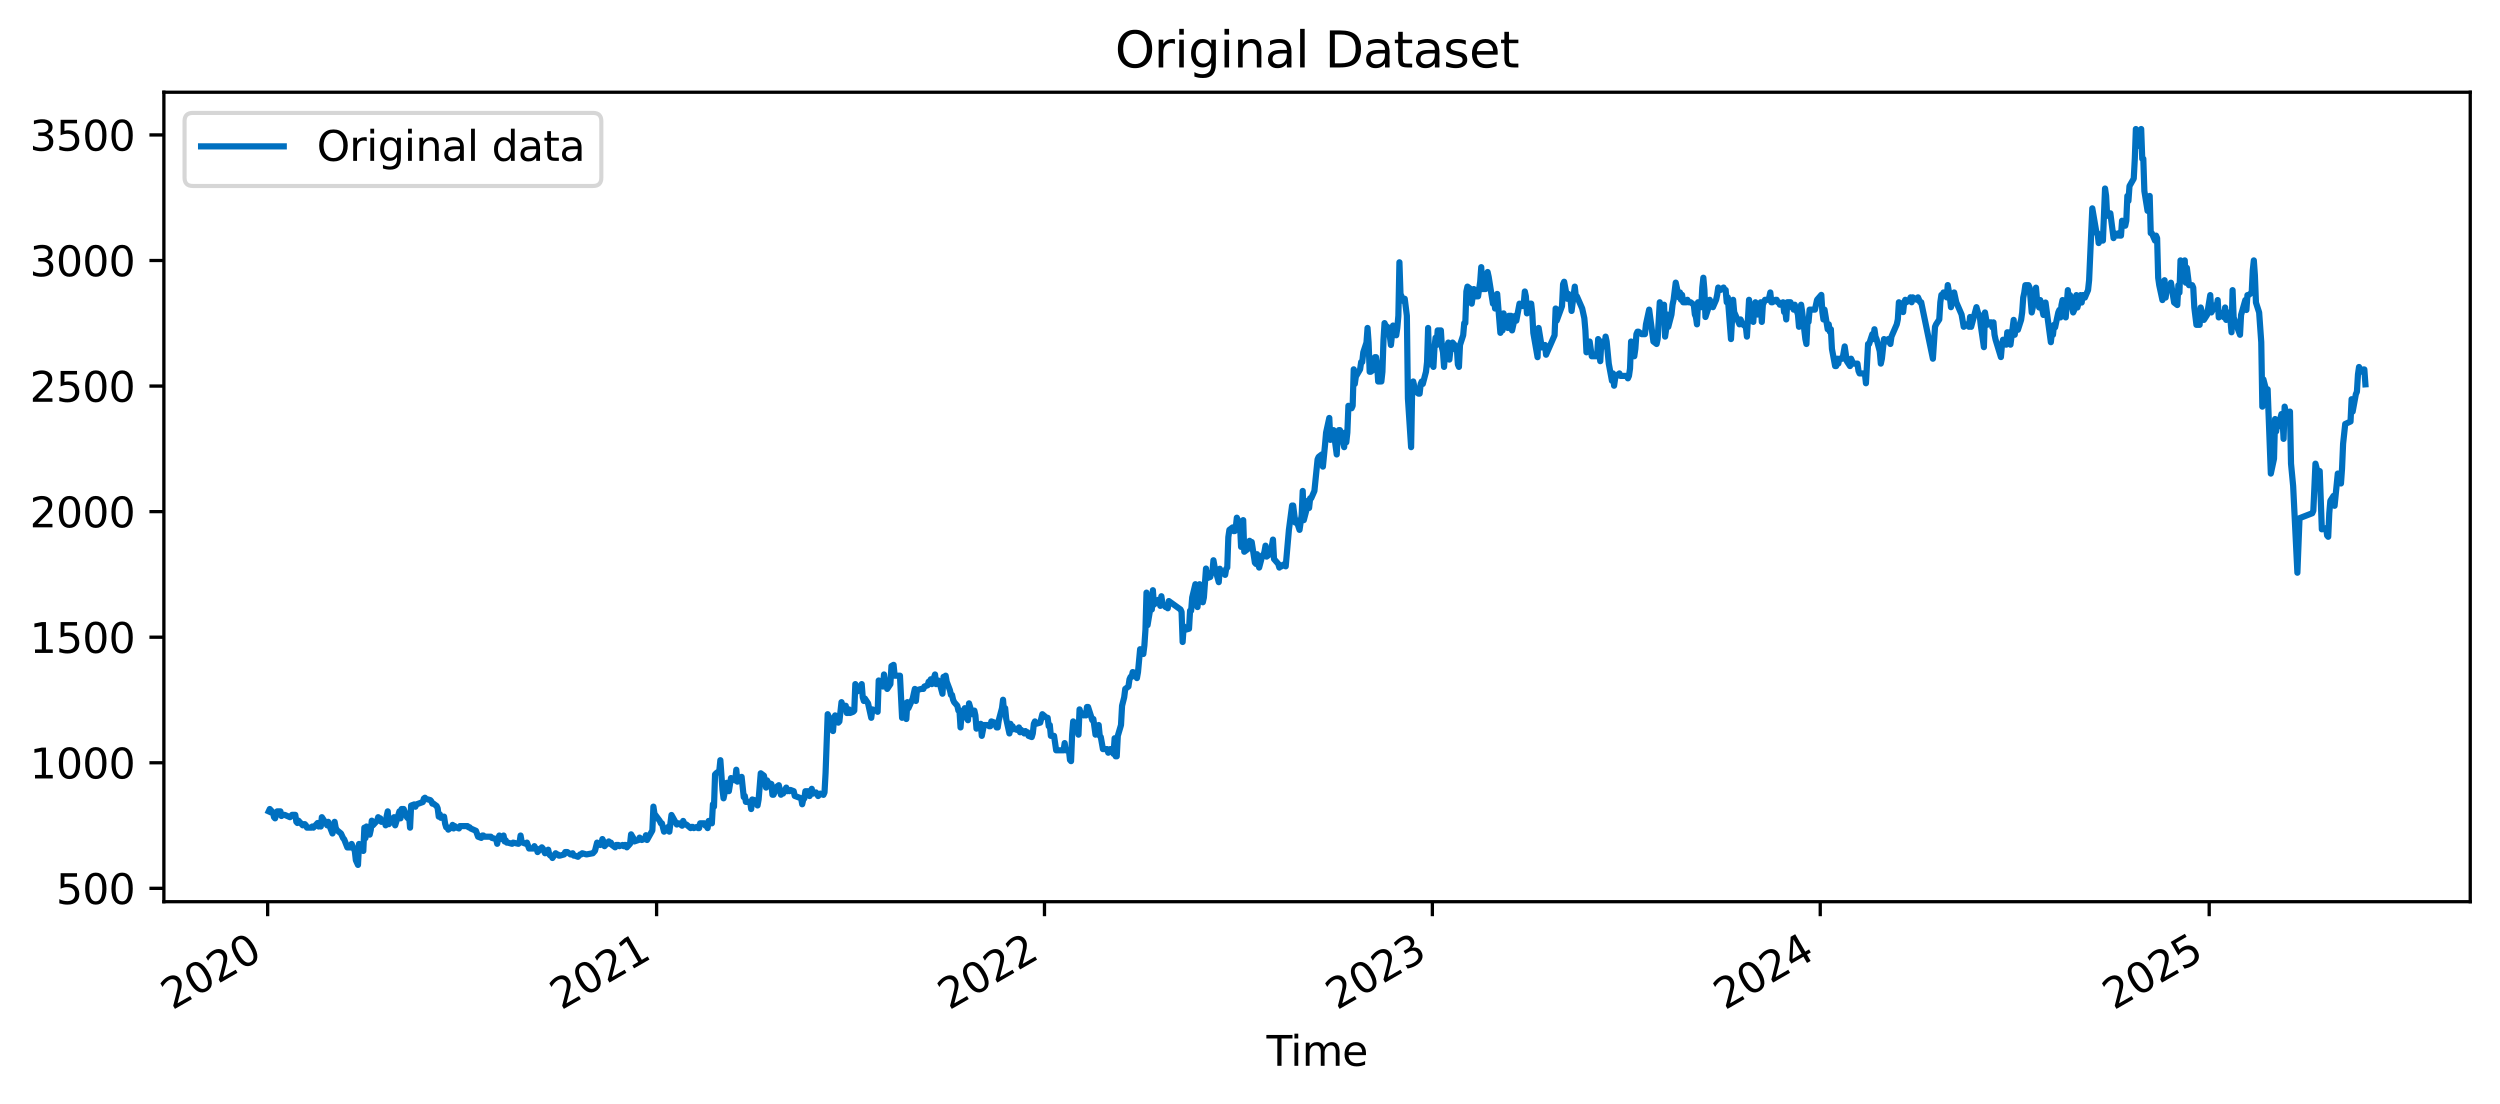 <?xml version="1.0" encoding="utf-8" standalone="no"?>
<!DOCTYPE svg PUBLIC "-//W3C//DTD SVG 1.1//EN"
  "http://www.w3.org/Graphics/SVG/1.1/DTD/svg11.dtd">
<svg xmlns:xlink="http://www.w3.org/1999/xlink" width="604.85pt" height="267.143pt" viewBox="0 0 604.85 267.143" xmlns="http://www.w3.org/2000/svg" version="1.1">
 <defs>
  <style type="text/css">*{stroke-linejoin: round; stroke-linecap: butt}</style>
 </defs>
 <g id="figure_1">
  <g id="patch_1">
   <path d="M 0 267.143 
L 604.85 267.143 
L 604.85 0 
L 0 0 
z
" style="fill: #ffffff"/>
  </g>
  <g id="axes_1">
   <g id="patch_2">
    <path d="M 39.65 218.158 
L 597.65 218.158 
L 597.65 22.318 
L 39.65 22.318 
z
" style="fill: #ffffff"/>
   </g>
   <g id="matplotlib.axis_1">
    <g id="xtick_1">
     <g id="line2d_1">
      <defs>
       <path id="med6e3a8b2b" d="M 0 0 
L 0 3.5 
" style="stroke: #000000; stroke-width: 0.8"/>
      </defs>
      <g>
       <use xlink:href="#med6e3a8b2b" x="64.757" y="218.158" style="stroke: #000000; stroke-width: 0.8"/>
      </g>
     </g>
     <g id="text_1">
      <!-- 2020 -->
      <g transform="translate(41.676 244.464) rotate(-30) scale(0.1 -0.1)">
       <defs>
        <path id="DejaVuSans-32" d="M 1228 531 
L 3431 531 
L 3431 0 
L 469 0 
L 469 531 
Q 828 903 1448 1529 
Q 2069 2156 2228 2338 
Q 2531 2678 2651 2914 
Q 2772 3150 2772 3378 
Q 2772 3750 2511 3984 
Q 2250 4219 1831 4219 
Q 1534 4219 1204 4116 
Q 875 4013 500 3803 
L 500 4441 
Q 881 4594 1212 4672 
Q 1544 4750 1819 4750 
Q 2544 4750 2975 4387 
Q 3406 4025 3406 3419 
Q 3406 3131 3298 2873 
Q 3191 2616 2906 2266 
Q 2828 2175 2409 1742 
Q 1991 1309 1228 531 
z
" transform="scale(0.016)"/>
        <path id="DejaVuSans-30" d="M 2034 4250 
Q 1547 4250 1301 3770 
Q 1056 3291 1056 2328 
Q 1056 1369 1301 889 
Q 1547 409 2034 409 
Q 2525 409 2770 889 
Q 3016 1369 3016 2328 
Q 3016 3291 2770 3770 
Q 2525 4250 2034 4250 
z
M 2034 4750 
Q 2819 4750 3233 4129 
Q 3647 3509 3647 2328 
Q 3647 1150 3233 529 
Q 2819 -91 2034 -91 
Q 1250 -91 836 529 
Q 422 1150 422 2328 
Q 422 3509 836 4129 
Q 1250 4750 2034 4750 
z
" transform="scale(0.016)"/>
       </defs>
       <use xlink:href="#DejaVuSans-32"/>
       <use xlink:href="#DejaVuSans-30" transform="translate(63.623 0)"/>
       <use xlink:href="#DejaVuSans-32" transform="translate(127.246 0)"/>
       <use xlink:href="#DejaVuSans-30" transform="translate(190.869 0)"/>
      </g>
     </g>
    </g>
    <g id="xtick_2">
     <g id="line2d_2">
      <g>
       <use xlink:href="#med6e3a8b2b" x="158.858" y="218.158" style="stroke: #000000; stroke-width: 0.8"/>
      </g>
     </g>
     <g id="text_2">
      <!-- 2021 -->
      <g transform="translate(135.778 244.464) rotate(-30) scale(0.1 -0.1)">
       <defs>
        <path id="DejaVuSans-31" d="M 794 531 
L 1825 531 
L 1825 4091 
L 703 3866 
L 703 4441 
L 1819 4666 
L 2450 4666 
L 2450 531 
L 3481 531 
L 3481 0 
L 794 0 
L 794 531 
z
" transform="scale(0.016)"/>
       </defs>
       <use xlink:href="#DejaVuSans-32"/>
       <use xlink:href="#DejaVuSans-30" transform="translate(63.623 0)"/>
       <use xlink:href="#DejaVuSans-32" transform="translate(127.246 0)"/>
       <use xlink:href="#DejaVuSans-31" transform="translate(190.869 0)"/>
      </g>
     </g>
    </g>
    <g id="xtick_3">
     <g id="line2d_3">
      <g>
       <use xlink:href="#med6e3a8b2b" x="252.702" y="218.158" style="stroke: #000000; stroke-width: 0.8"/>
      </g>
     </g>
     <g id="text_3">
      <!-- 2022 -->
      <g transform="translate(229.622 244.464) rotate(-30) scale(0.1 -0.1)">
       <use xlink:href="#DejaVuSans-32"/>
       <use xlink:href="#DejaVuSans-30" transform="translate(63.623 0)"/>
       <use xlink:href="#DejaVuSans-32" transform="translate(127.246 0)"/>
       <use xlink:href="#DejaVuSans-32" transform="translate(190.869 0)"/>
      </g>
     </g>
    </g>
    <g id="xtick_4">
     <g id="line2d_4">
      <g>
       <use xlink:href="#med6e3a8b2b" x="346.546" y="218.158" style="stroke: #000000; stroke-width: 0.8"/>
      </g>
     </g>
     <g id="text_4">
      <!-- 2023 -->
      <g transform="translate(323.466 244.464) rotate(-30) scale(0.1 -0.1)">
       <defs>
        <path id="DejaVuSans-33" d="M 2597 2516 
Q 3050 2419 3304 2112 
Q 3559 1806 3559 1356 
Q 3559 666 3084 287 
Q 2609 -91 1734 -91 
Q 1441 -91 1130 -33 
Q 819 25 488 141 
L 488 750 
Q 750 597 1062 519 
Q 1375 441 1716 441 
Q 2309 441 2620 675 
Q 2931 909 2931 1356 
Q 2931 1769 2642 2001 
Q 2353 2234 1838 2234 
L 1294 2234 
L 1294 2753 
L 1863 2753 
Q 2328 2753 2575 2939 
Q 2822 3125 2822 3475 
Q 2822 3834 2567 4026 
Q 2313 4219 1838 4219 
Q 1578 4219 1281 4162 
Q 984 4106 628 3988 
L 628 4550 
Q 988 4650 1302 4700 
Q 1616 4750 1894 4750 
Q 2613 4750 3031 4423 
Q 3450 4097 3450 3541 
Q 3450 3153 3228 2886 
Q 3006 2619 2597 2516 
z
" transform="scale(0.016)"/>
       </defs>
       <use xlink:href="#DejaVuSans-32"/>
       <use xlink:href="#DejaVuSans-30" transform="translate(63.623 0)"/>
       <use xlink:href="#DejaVuSans-32" transform="translate(127.246 0)"/>
       <use xlink:href="#DejaVuSans-33" transform="translate(190.869 0)"/>
      </g>
     </g>
    </g>
    <g id="xtick_5">
     <g id="line2d_5">
      <g>
       <use xlink:href="#med6e3a8b2b" x="440.39" y="218.158" style="stroke: #000000; stroke-width: 0.8"/>
      </g>
     </g>
     <g id="text_5">
      <!-- 2024 -->
      <g transform="translate(417.31 244.464) rotate(-30) scale(0.1 -0.1)">
       <defs>
        <path id="DejaVuSans-34" d="M 2419 4116 
L 825 1625 
L 2419 1625 
L 2419 4116 
z
M 2253 4666 
L 3047 4666 
L 3047 1625 
L 3713 1625 
L 3713 1100 
L 3047 1100 
L 3047 0 
L 2419 0 
L 2419 1100 
L 313 1100 
L 313 1709 
L 2253 4666 
z
" transform="scale(0.016)"/>
       </defs>
       <use xlink:href="#DejaVuSans-32"/>
       <use xlink:href="#DejaVuSans-30" transform="translate(63.623 0)"/>
       <use xlink:href="#DejaVuSans-32" transform="translate(127.246 0)"/>
       <use xlink:href="#DejaVuSans-34" transform="translate(190.869 0)"/>
      </g>
     </g>
    </g>
    <g id="xtick_6">
     <g id="line2d_6">
      <g>
       <use xlink:href="#med6e3a8b2b" x="534.492" y="218.158" style="stroke: #000000; stroke-width: 0.8"/>
      </g>
     </g>
     <g id="text_6">
      <!-- 2025 -->
      <g transform="translate(511.411 244.464) rotate(-30) scale(0.1 -0.1)">
       <defs>
        <path id="DejaVuSans-35" d="M 691 4666 
L 3169 4666 
L 3169 4134 
L 1269 4134 
L 1269 2991 
Q 1406 3038 1543 3061 
Q 1681 3084 1819 3084 
Q 2600 3084 3056 2656 
Q 3513 2228 3513 1497 
Q 3513 744 3044 326 
Q 2575 -91 1722 -91 
Q 1428 -91 1123 -41 
Q 819 9 494 109 
L 494 744 
Q 775 591 1075 516 
Q 1375 441 1709 441 
Q 2250 441 2565 725 
Q 2881 1009 2881 1497 
Q 2881 1984 2565 2268 
Q 2250 2553 1709 2553 
Q 1456 2553 1204 2497 
Q 953 2441 691 2322 
L 691 4666 
z
" transform="scale(0.016)"/>
       </defs>
       <use xlink:href="#DejaVuSans-32"/>
       <use xlink:href="#DejaVuSans-30" transform="translate(63.623 0)"/>
       <use xlink:href="#DejaVuSans-32" transform="translate(127.246 0)"/>
       <use xlink:href="#DejaVuSans-35" transform="translate(190.869 0)"/>
      </g>
     </g>
    </g>
    <g id="text_7">
     <!-- Time -->
     <g transform="translate(306.416 257.863) scale(0.1 -0.1)">
      <defs>
       <path id="DejaVuSans-54" d="M -19 4666 
L 3928 4666 
L 3928 4134 
L 2272 4134 
L 2272 0 
L 1638 0 
L 1638 4134 
L -19 4134 
L -19 4666 
z
" transform="scale(0.016)"/>
       <path id="DejaVuSans-69" d="M 603 3500 
L 1178 3500 
L 1178 0 
L 603 0 
L 603 3500 
z
M 603 4863 
L 1178 4863 
L 1178 4134 
L 603 4134 
L 603 4863 
z
" transform="scale(0.016)"/>
       <path id="DejaVuSans-6d" d="M 3328 2828 
Q 3544 3216 3844 3400 
Q 4144 3584 4550 3584 
Q 5097 3584 5394 3201 
Q 5691 2819 5691 2113 
L 5691 0 
L 5113 0 
L 5113 2094 
Q 5113 2597 4934 2840 
Q 4756 3084 4391 3084 
Q 3944 3084 3684 2787 
Q 3425 2491 3425 1978 
L 3425 0 
L 2847 0 
L 2847 2094 
Q 2847 2600 2669 2842 
Q 2491 3084 2119 3084 
Q 1678 3084 1418 2786 
Q 1159 2488 1159 1978 
L 1159 0 
L 581 0 
L 581 3500 
L 1159 3500 
L 1159 2956 
Q 1356 3278 1631 3431 
Q 1906 3584 2284 3584 
Q 2666 3584 2933 3390 
Q 3200 3197 3328 2828 
z
" transform="scale(0.016)"/>
       <path id="DejaVuSans-65" d="M 3597 1894 
L 3597 1613 
L 953 1613 
Q 991 1019 1311 708 
Q 1631 397 2203 397 
Q 2534 397 2845 478 
Q 3156 559 3463 722 
L 3463 178 
Q 3153 47 2828 -22 
Q 2503 -91 2169 -91 
Q 1331 -91 842 396 
Q 353 884 353 1716 
Q 353 2575 817 3079 
Q 1281 3584 2069 3584 
Q 2775 3584 3186 3129 
Q 3597 2675 3597 1894 
z
M 3022 2063 
Q 3016 2534 2758 2815 
Q 2500 3097 2075 3097 
Q 1594 3097 1305 2825 
Q 1016 2553 972 2059 
L 3022 2063 
z
" transform="scale(0.016)"/>
      </defs>
      <use xlink:href="#DejaVuSans-54"/>
      <use xlink:href="#DejaVuSans-69" transform="translate(57.959 0)"/>
      <use xlink:href="#DejaVuSans-6d" transform="translate(85.742 0)"/>
      <use xlink:href="#DejaVuSans-65" transform="translate(183.154 0)"/>
     </g>
    </g>
   </g>
   <g id="matplotlib.axis_2">
    <g id="ytick_1">
     <g id="line2d_7">
      <defs>
       <path id="me361380208" d="M 0 0 
L -3.5 0 
" style="stroke: #000000; stroke-width: 0.8"/>
      </defs>
      <g>
       <use xlink:href="#me361380208" x="39.65" y="214.925" style="stroke: #000000; stroke-width: 0.8"/>
      </g>
     </g>
     <g id="text_8">
      <!-- 500 -->
      <g transform="translate(13.562 218.724) scale(0.1 -0.1)">
       <use xlink:href="#DejaVuSans-35"/>
       <use xlink:href="#DejaVuSans-30" transform="translate(63.623 0)"/>
       <use xlink:href="#DejaVuSans-30" transform="translate(127.246 0)"/>
      </g>
     </g>
    </g>
    <g id="ytick_2">
     <g id="line2d_8">
      <g>
       <use xlink:href="#me361380208" x="39.65" y="184.546" style="stroke: #000000; stroke-width: 0.8"/>
      </g>
     </g>
     <g id="text_9">
      <!-- 1000 -->
      <g transform="translate(7.2 188.345) scale(0.1 -0.1)">
       <use xlink:href="#DejaVuSans-31"/>
       <use xlink:href="#DejaVuSans-30" transform="translate(63.623 0)"/>
       <use xlink:href="#DejaVuSans-30" transform="translate(127.246 0)"/>
       <use xlink:href="#DejaVuSans-30" transform="translate(190.869 0)"/>
      </g>
     </g>
    </g>
    <g id="ytick_3">
     <g id="line2d_9">
      <g>
       <use xlink:href="#me361380208" x="39.65" y="154.166" style="stroke: #000000; stroke-width: 0.8"/>
      </g>
     </g>
     <g id="text_10">
      <!-- 1500 -->
      <g transform="translate(7.2 157.965) scale(0.1 -0.1)">
       <use xlink:href="#DejaVuSans-31"/>
       <use xlink:href="#DejaVuSans-35" transform="translate(63.623 0)"/>
       <use xlink:href="#DejaVuSans-30" transform="translate(127.246 0)"/>
       <use xlink:href="#DejaVuSans-30" transform="translate(190.869 0)"/>
      </g>
     </g>
    </g>
    <g id="ytick_4">
     <g id="line2d_10">
      <g>
       <use xlink:href="#me361380208" x="39.65" y="123.787" style="stroke: #000000; stroke-width: 0.8"/>
      </g>
     </g>
     <g id="text_11">
      <!-- 2000 -->
      <g transform="translate(7.2 127.586) scale(0.1 -0.1)">
       <use xlink:href="#DejaVuSans-32"/>
       <use xlink:href="#DejaVuSans-30" transform="translate(63.623 0)"/>
       <use xlink:href="#DejaVuSans-30" transform="translate(127.246 0)"/>
       <use xlink:href="#DejaVuSans-30" transform="translate(190.869 0)"/>
      </g>
     </g>
    </g>
    <g id="ytick_5">
     <g id="line2d_11">
      <g>
       <use xlink:href="#me361380208" x="39.65" y="93.408" style="stroke: #000000; stroke-width: 0.8"/>
      </g>
     </g>
     <g id="text_12">
      <!-- 2500 -->
      <g transform="translate(7.2 97.207) scale(0.1 -0.1)">
       <use xlink:href="#DejaVuSans-32"/>
       <use xlink:href="#DejaVuSans-35" transform="translate(63.623 0)"/>
       <use xlink:href="#DejaVuSans-30" transform="translate(127.246 0)"/>
       <use xlink:href="#DejaVuSans-30" transform="translate(190.869 0)"/>
      </g>
     </g>
    </g>
    <g id="ytick_6">
     <g id="line2d_12">
      <g>
       <use xlink:href="#me361380208" x="39.65" y="63.028" style="stroke: #000000; stroke-width: 0.8"/>
      </g>
     </g>
     <g id="text_13">
      <!-- 3000 -->
      <g transform="translate(7.2 66.828) scale(0.1 -0.1)">
       <use xlink:href="#DejaVuSans-33"/>
       <use xlink:href="#DejaVuSans-30" transform="translate(63.623 0)"/>
       <use xlink:href="#DejaVuSans-30" transform="translate(127.246 0)"/>
       <use xlink:href="#DejaVuSans-30" transform="translate(190.869 0)"/>
      </g>
     </g>
    </g>
    <g id="ytick_7">
     <g id="line2d_13">
      <g>
       <use xlink:href="#me361380208" x="39.65" y="32.649" style="stroke: #000000; stroke-width: 0.8"/>
      </g>
     </g>
     <g id="text_14">
      <!-- 3500 -->
      <g transform="translate(7.2 36.448) scale(0.1 -0.1)">
       <use xlink:href="#DejaVuSans-33"/>
       <use xlink:href="#DejaVuSans-35" transform="translate(63.623 0)"/>
       <use xlink:href="#DejaVuSans-30" transform="translate(127.246 0)"/>
       <use xlink:href="#DejaVuSans-30" transform="translate(190.869 0)"/>
      </g>
     </g>
    </g>
   </g>
   <g id="line2d_14">
    <path d="M 65.014 196.302 
L 65.271 195.738 
L 66.042 196.583 
L 66.299 197.71 
L 66.556 197.991 
L 67.07 196.302 
L 67.842 196.302 
L 68.099 197.428 
L 68.356 197.147 
L 68.87 197.147 
L 70.156 197.71 
L 70.67 197.147 
L 71.441 197.147 
L 71.698 198.836 
L 71.956 199.118 
L 72.213 198.555 
L 73.241 199.681 
L 73.498 199.399 
L 73.755 199.399 
L 74.012 199.681 
L 74.269 200.244 
L 75.298 200.244 
L 75.555 199.963 
L 75.812 200.244 
L 76.841 199.118 
L 77.098 199.963 
L 77.355 199.681 
L 77.612 199.963 
L 77.869 197.71 
L 79.155 199.681 
L 79.412 198.836 
L 79.669 199.681 
L 80.44 201.652 
L 80.697 200.526 
L 80.954 198.836 
L 81.211 200.244 
L 81.469 200.808 
L 82.497 201.652 
L 83.011 202.779 
L 83.268 203.061 
L 84.04 205.032 
L 84.811 205.032 
L 85.068 204.187 
L 85.839 205.877 
L 86.096 208.13 
L 86.611 209.256 
L 86.868 204.187 
L 87.639 205.032 
L 87.896 205.877 
L 88.153 200.244 
L 88.41 202.779 
L 88.668 199.963 
L 89.439 201.934 
L 89.696 200.808 
L 89.953 198.555 
L 90.21 199.681 
L 91.239 198.555 
L 91.496 197.71 
L 91.753 198.555 
L 92.01 197.991 
L 92.267 198.836 
L 93.038 198.555 
L 93.295 199.681 
L 93.553 197.428 
L 93.81 196.302 
L 94.067 199.399 
L 94.838 198.555 
L 95.095 197.991 
L 95.352 197.71 
L 95.609 199.681 
L 96.638 196.302 
L 96.895 197.991 
L 97.152 195.738 
L 97.666 195.738 
L 98.438 197.71 
L 98.695 197.991 
L 98.952 197.147 
L 99.209 200.244 
L 99.466 194.894 
L 100.237 194.612 
L 100.494 195.175 
L 100.752 194.612 
L 102.294 194.049 
L 102.551 193.204 
L 102.808 193.002 
L 103.066 193.288 
L 104.094 193.574 
L 104.351 193.86 
L 104.608 194.431 
L 104.865 194.431 
L 105.637 195.003 
L 105.894 195.574 
L 106.151 197.575 
L 106.408 197.003 
L 106.665 197.861 
L 107.436 197.575 
L 107.693 199.29 
L 107.951 200.147 
L 108.208 200.147 
L 108.465 200.719 
L 109.236 200.147 
L 109.493 199.576 
L 109.75 200.433 
L 110.007 199.861 
L 110.265 200.147 
L 111.036 200.433 
L 111.293 199.861 
L 113.093 199.861 
L 113.35 200.147 
L 113.607 200.147 
L 113.864 200.433 
L 115.15 201.005 
L 115.664 202.434 
L 116.435 202.72 
L 116.692 202.148 
L 116.949 202.148 
L 117.206 202.434 
L 118.749 202.434 
L 119.006 202.72 
L 120.035 203.005 
L 120.292 204.149 
L 120.549 202.72 
L 120.806 202.148 
L 121.063 203.005 
L 121.834 202.148 
L 122.091 203.577 
L 122.349 203.291 
L 122.606 203.863 
L 122.863 203.863 
L 123.891 204.149 
L 124.148 203.863 
L 125.434 204.149 
L 125.691 203.863 
L 125.948 202.148 
L 126.205 203.577 
L 126.462 203.863 
L 127.234 204.149 
L 127.491 203.863 
L 128.005 205.292 
L 129.033 205.292 
L 129.29 204.72 
L 129.548 205.292 
L 129.805 205.292 
L 130.062 206.149 
L 131.09 205.006 
L 131.347 205.292 
L 131.862 206.435 
L 132.633 205.578 
L 132.89 206.721 
L 133.147 207.007 
L 133.404 207.007 
L 133.661 207.578 
L 134.433 206.435 
L 134.69 206.721 
L 134.947 206.721 
L 135.204 207.007 
L 135.461 207.007 
L 136.489 206.721 
L 136.747 206.149 
L 137.261 206.149 
L 138.032 206.721 
L 138.289 206.721 
L 138.546 206.435 
L 138.803 207.007 
L 139.061 207.007 
L 139.832 207.292 
L 140.346 206.721 
L 140.603 206.721 
L 140.86 206.435 
L 141.889 206.721 
L 143.431 206.435 
L 143.946 205.863 
L 144.46 203.863 
L 145.231 204.434 
L 145.488 204.149 
L 145.745 203.005 
L 146.002 203.577 
L 146.26 204.72 
L 147.288 203.577 
L 147.545 204.149 
L 147.802 203.863 
L 148.059 204.434 
L 148.831 205.006 
L 149.088 204.434 
L 149.602 204.434 
L 149.859 204.72 
L 150.63 204.434 
L 150.887 204.72 
L 151.145 204.434 
L 151.402 204.434 
L 151.659 205.006 
L 152.43 204.149 
L 152.687 201.862 
L 153.201 202.72 
L 153.459 203.577 
L 154.487 203.229 
L 154.744 202.653 
L 155.258 203.229 
L 156.03 202.941 
L 156.287 202.077 
L 156.544 203.229 
L 157.829 200.924 
L 158.086 195.16 
L 158.344 196.889 
L 159.629 198.618 
L 159.886 199.195 
L 160.143 199.195 
L 160.658 201.212 
L 161.429 200.636 
L 161.686 200.059 
L 161.943 201.212 
L 162.457 197.178 
L 163.743 199.483 
L 164 199.195 
L 164.257 199.195 
L 165.028 199.771 
L 165.285 198.618 
L 165.543 199.195 
L 165.8 199.483 
L 166.057 199.483 
L 167.085 200.348 
L 167.342 200.059 
L 167.599 200.059 
L 167.857 200.348 
L 168.628 200.059 
L 168.885 200.348 
L 169.142 200.348 
L 169.399 199.195 
L 170.428 199.195 
L 170.685 199.771 
L 170.942 199.483 
L 171.199 200.348 
L 171.456 198.618 
L 172.227 199.195 
L 172.484 194.584 
L 172.742 195.16 
L 172.999 187.379 
L 173.256 187.091 
L 174.027 186.515 
L 174.284 183.921 
L 174.798 191.126 
L 175.056 193.143 
L 175.827 189.397 
L 176.084 190.837 
L 176.341 191.414 
L 176.855 188.244 
L 177.627 188.532 
L 177.884 188.82 
L 178.141 186.227 
L 178.398 189.108 
L 179.426 187.956 
L 179.941 192.855 
L 180.198 192.567 
L 180.455 194.008 
L 181.483 194.008 
L 181.74 195.737 
L 181.997 193.431 
L 183.026 193.719 
L 183.283 194.872 
L 183.54 193.431 
L 184.054 187.091 
L 184.826 187.667 
L 185.34 190.549 
L 185.597 188.82 
L 185.854 189.397 
L 186.625 189.685 
L 186.883 192.278 
L 187.14 192.278 
L 187.397 191.702 
L 187.654 190.549 
L 188.425 189.973 
L 188.939 192.278 
L 189.196 191.414 
L 189.454 191.99 
L 190.225 190.549 
L 190.482 191.414 
L 190.739 191.126 
L 190.996 191.414 
L 191.253 191.126 
L 192.025 191.414 
L 192.282 192.567 
L 193.824 193.143 
L 194.082 194.584 
L 194.339 193.431 
L 194.596 193.178 
L 194.853 191.43 
L 195.624 191.43 
L 195.881 192.595 
L 196.395 190.848 
L 196.653 192.013 
L 197.424 191.722 
L 197.938 192.595 
L 198.452 192.013 
L 199.224 192.304 
L 199.481 191.722 
L 199.738 187.062 
L 200.252 172.793 
L 201.023 174.54 
L 201.281 176.579 
L 201.538 176.87 
L 201.795 173.667 
L 202.052 173.084 
L 202.823 174.832 
L 203.08 174.54 
L 203.594 169.881 
L 203.852 170.755 
L 204.623 170.755 
L 204.88 172.502 
L 205.137 172.502 
L 205.394 171.628 
L 205.651 172.502 
L 206.423 172.211 
L 206.68 171.919 
L 206.937 165.513 
L 207.194 166.678 
L 207.451 167.26 
L 208.48 165.513 
L 208.737 168.716 
L 208.994 169.59 
L 209.251 169.007 
L 210.022 170.172 
L 210.793 173.667 
L 211.051 171.628 
L 211.822 171.919 
L 212.079 171.628 
L 212.336 172.211 
L 212.593 164.639 
L 212.85 164.93 
L 213.622 166.095 
L 213.879 163.183 
L 214.136 164.93 
L 214.393 165.222 
L 214.65 166.678 
L 215.421 165.513 
L 215.679 161.145 
L 216.193 160.853 
L 216.45 163.474 
L 217.735 163.474 
L 218.25 173.667 
L 219.021 170.172 
L 219.278 173.958 
L 219.535 169.881 
L 219.792 171.337 
L 220.821 169.007 
L 221.335 166.678 
L 221.592 169.59 
L 221.849 166.969 
L 222.878 166.678 
L 223.392 166.678 
L 223.649 166.095 
L 224.42 165.804 
L 224.677 164.93 
L 224.934 164.93 
L 225.191 164.348 
L 225.449 165.513 
L 226.22 163.183 
L 226.477 165.513 
L 226.734 164.639 
L 226.991 164.639 
L 227.248 164.93 
L 228.02 167.842 
L 228.277 163.766 
L 228.534 164.057 
L 228.791 163.474 
L 229.048 164.93 
L 229.819 166.969 
L 230.077 168.134 
L 230.334 168.134 
L 230.591 169.299 
L 230.848 169.881 
L 231.619 170.755 
L 231.876 171.919 
L 232.133 171.919 
L 232.39 175.996 
L 232.648 172.793 
L 233.419 171.337 
L 233.676 173.375 
L 234.19 174.249 
L 234.447 170.172 
L 235.219 172.793 
L 235.476 172.793 
L 235.733 171.919 
L 235.99 173.084 
L 236.247 176.288 
L 237.276 175.123 
L 237.533 178.035 
L 238.047 175.414 
L 239.075 175.414 
L 239.332 175.705 
L 239.59 175.705 
L 239.847 174.54 
L 240.618 174.832 
L 241.132 175.996 
L 241.389 175.996 
L 241.646 174.249 
L 242.418 171.337 
L 242.675 169.299 
L 242.932 172.502 
L 243.189 171.337 
L 243.446 173.958 
L 244.217 177.452 
L 244.475 175.123 
L 244.732 176.579 
L 244.989 175.705 
L 245.246 176.288 
L 246.017 176.579 
L 246.531 175.996 
L 246.789 177.161 
L 247.046 176.579 
L 247.817 177.452 
L 248.074 176.87 
L 248.331 177.452 
L 248.588 177.161 
L 248.845 178.035 
L 249.617 178.326 
L 249.874 177.452 
L 250.131 175.123 
L 250.388 174.54 
L 250.645 175.123 
L 251.674 174.832 
L 252.188 172.793 
L 253.216 173.667 
L 253.473 173.667 
L 253.73 175.705 
L 253.988 175.414 
L 254.245 178.035 
L 255.016 178.035 
L 255.53 181.529 
L 257.33 181.529 
L 257.587 179.782 
L 257.844 181.529 
L 258.615 181.529 
L 258.873 183.859 
L 259.13 184.15 
L 259.387 177.744 
L 259.644 174.54 
L 260.415 175.414 
L 260.929 177.744 
L 261.187 171.628 
L 261.444 172.502 
L 262.215 173.084 
L 262.472 172.502 
L 262.729 173.084 
L 262.986 171.046 
L 263.243 171.046 
L 264.272 174.249 
L 264.529 173.958 
L 265.043 177.744 
L 265.814 175.414 
L 266.072 178.035 
L 266.329 178.326 
L 266.843 181.238 
L 267.871 181.238 
L 268.128 182.112 
L 268.643 181.238 
L 269.414 182.403 
L 269.671 178.617 
L 269.928 182.985 
L 270.185 182.985 
L 270.442 178.035 
L 271.214 175.414 
L 271.471 170.755 
L 271.985 168.716 
L 272.242 166.678 
L 273.013 166.095 
L 273.271 164.348 
L 273.528 163.766 
L 273.785 163.766 
L 274.042 162.601 
L 274.813 162.892 
L 275.07 164.057 
L 275.327 162.601 
L 275.842 157.068 
L 276.613 158.233 
L 276.87 156.194 
L 277.127 152.408 
L 277.384 143.381 
L 277.641 151.244 
L 278.413 146.584 
L 278.67 147.458 
L 278.927 142.799 
L 279.184 146.293 
L 280.212 145.128 
L 280.727 146.584 
L 280.984 144.255 
L 281.241 146.002 
L 282.012 146.875 
L 282.269 146.584 
L 282.526 147.167 
L 282.784 145.419 
L 285.612 147.458 
L 285.869 148.04 
L 286.126 155.321 
L 286.383 151.535 
L 286.64 152.408 
L 287.669 152.117 
L 287.926 147.749 
L 288.183 147.749 
L 288.44 144.546 
L 289.211 141.342 
L 289.468 143.381 
L 289.725 146.875 
L 290.24 141.342 
L 291.011 145.711 
L 291.268 144.546 
L 291.782 137.557 
L 292.039 139.886 
L 292.811 139.595 
L 293.068 138.493 
L 293.325 138.493 
L 293.582 135.551 
L 293.839 137.022 
L 294.868 140.847 
L 295.125 137.61 
L 295.382 138.199 
L 295.639 138.199 
L 296.41 139.082 
L 296.667 137.61 
L 296.924 137.316 
L 297.182 129.96 
L 297.439 128.194 
L 298.21 127.606 
L 298.467 128.489 
L 298.724 128.489 
L 298.981 127.606 
L 299.238 125.252 
L 300.01 127.018 
L 300.267 132.314 
L 300.781 125.841 
L 301.038 133.491 
L 301.809 132.902 
L 302.324 130.843 
L 302.581 131.431 
L 302.838 131.137 
L 303.609 136.139 
L 303.866 136.433 
L 304.123 134.079 
L 304.381 136.433 
L 304.638 137.316 
L 305.409 134.374 
L 305.666 134.374 
L 305.923 133.491 
L 306.18 132.02 
L 306.437 134.668 
L 307.209 134.079 
L 307.466 133.491 
L 307.98 130.548 
L 308.237 135.256 
L 309.266 136.433 
L 309.523 137.316 
L 309.78 136.728 
L 310.037 137.022 
L 310.808 136.433 
L 311.065 137.022 
L 311.837 128.195 
L 312.608 122.31 
L 312.865 122.31 
L 313.379 126.429 
L 313.636 125.841 
L 314.408 128.194 
L 314.922 124.664 
L 315.179 118.779 
L 315.436 125.841 
L 316.207 122.898 
L 316.465 121.133 
L 316.722 122.898 
L 316.979 120.544 
L 317.236 120.544 
L 318.007 118.779 
L 318.779 111.128 
L 319.036 110.54 
L 319.807 109.951 
L 320.064 112.894 
L 320.578 107.597 
L 320.835 104.655 
L 321.607 101.124 
L 321.864 106.42 
L 322.378 105.243 
L 322.635 104.066 
L 323.406 109.951 
L 323.664 104.655 
L 323.921 104.066 
L 324.178 104.066 
L 324.435 104.655 
L 325.206 108.186 
L 325.463 104.655 
L 325.72 107.009 
L 325.978 104.655 
L 326.235 98.181 
L 327.006 98.77 
L 327.263 98.181 
L 327.52 89.354 
L 327.777 92.885 
L 328.034 91.12 
L 329.063 89.354 
L 329.32 87.589 
L 329.577 87.589 
L 329.834 85.235 
L 330.605 82.881 
L 330.863 79.35 
L 331.12 82.881 
L 331.377 89.943 
L 331.634 89.943 
L 332.405 89.354 
L 332.662 86.412 
L 332.919 86.412 
L 333.177 88.177 
L 333.434 92.297 
L 334.205 92.297 
L 334.462 89.943 
L 334.719 82.292 
L 334.976 78.173 
L 335.233 78.761 
L 336.005 79.35 
L 336.519 83.469 
L 337.033 78.761 
L 337.804 81.115 
L 338.062 79.35 
L 338.319 76.407 
L 338.576 63.461 
L 338.833 71.111 
L 339.604 72.876 
L 339.861 72.288 
L 340.376 76.407 
L 340.633 96.416 
L 341.404 108.186 
L 341.661 94.062 
L 341.918 92.297 
L 342.432 94.651 
L 343.204 95.239 
L 343.461 95.239 
L 343.718 92.885 
L 343.975 92.297 
L 344.232 92.885 
L 345.003 89.943 
L 345.261 87.589 
L 345.518 79.35 
L 345.775 88.177 
L 346.032 84.058 
L 346.803 88.766 
L 347.06 84.058 
L 347.317 81.704 
L 347.575 83.469 
L 347.832 79.938 
L 348.603 79.938 
L 348.86 84.058 
L 349.117 85.235 
L 349.374 88.766 
L 349.631 85.235 
L 350.403 82.881 
L 350.66 87 
L 350.917 84.646 
L 351.174 84.646 
L 351.431 82.881 
L 352.46 84.058 
L 352.717 88.177 
L 352.974 88.766 
L 353.231 83.469 
L 354.002 81.115 
L 354.259 78.173 
L 354.516 78.173 
L 354.774 70.522 
L 355.031 69.345 
L 355.802 69.934 
L 356.059 73.465 
L 356.573 69.934 
L 356.83 71.699 
L 357.602 71.699 
L 358.116 68.168 
L 358.373 64.638 
L 358.63 69.934 
L 359.402 69.934 
L 359.659 66.403 
L 359.916 65.815 
L 360.173 66.991 
L 361.201 73.465 
L 361.458 71.699 
L 361.715 74.642 
L 361.973 74.642 
L 362.23 71.111 
L 363.001 80.527 
L 363.258 79.35 
L 363.515 79.938 
L 363.772 75.819 
L 364.029 78.173 
L 364.801 79.35 
L 365.058 76.407 
L 365.572 76.407 
L 365.829 79.938 
L 366.601 76.407 
L 366.858 77.584 
L 367.629 73.465 
L 368.4 74.053 
L 368.657 73.465 
L 368.914 70.522 
L 369.172 71.699 
L 369.429 75.819 
L 370.2 73.465 
L 370.457 73.465 
L 370.714 75.819 
L 370.971 80.527 
L 372 86.412 
L 372.257 79.35 
L 373.028 84.058 
L 373.8 83.469 
L 374.057 85.823 
L 376.113 81.115 
L 376.371 74.642 
L 376.628 77.584 
L 377.913 74.053 
L 378.17 68.757 
L 378.427 68.168 
L 379.199 72.288 
L 379.456 71.111 
L 379.713 72.288 
L 379.97 72.288 
L 380.227 75.23 
L 380.999 69.345 
L 381.256 71.699 
L 381.513 71.699 
L 382.798 74.642 
L 383.312 76.996 
L 383.57 79.938 
L 383.827 85.235 
L 384.598 82.629 
L 385.112 86.191 
L 386.398 86.191 
L 386.655 82.036 
L 386.912 85.598 
L 387.169 87.379 
L 387.426 82.629 
L 388.198 83.817 
L 388.455 81.442 
L 388.712 82.629 
L 389.226 87.973 
L 389.997 92.129 
L 390.254 90.347 
L 390.511 93.316 
L 390.769 91.535 
L 391.026 90.941 
L 391.797 90.347 
L 392.054 90.941 
L 393.597 90.941 
L 393.854 91.535 
L 394.111 90.941 
L 394.368 89.16 
L 394.625 82.629 
L 395.397 86.191 
L 395.654 84.41 
L 395.911 80.848 
L 396.168 80.254 
L 396.425 80.254 
L 397.196 80.848 
L 397.968 80.848 
L 398.225 78.473 
L 398.996 74.911 
L 400.024 82.629 
L 400.796 83.223 
L 401.053 82.036 
L 401.567 73.13 
L 401.824 74.911 
L 402.596 73.724 
L 402.853 81.442 
L 403.11 79.661 
L 403.367 76.099 
L 403.624 79.067 
L 404.395 76.099 
L 404.652 73.724 
L 404.91 72.536 
L 405.424 68.38 
L 406.195 71.943 
L 406.452 70.755 
L 406.709 72.536 
L 406.966 71.349 
L 407.223 73.13 
L 407.995 73.13 
L 408.252 72.536 
L 408.509 73.13 
L 409.023 73.13 
L 409.795 73.724 
L 410.052 76.099 
L 410.309 76.692 
L 410.566 78.473 
L 410.823 73.13 
L 411.594 74.317 
L 411.851 69.568 
L 412.109 67.193 
L 412.366 70.161 
L 412.623 76.692 
L 413.394 74.317 
L 413.651 72.536 
L 413.908 73.13 
L 414.165 73.13 
L 414.422 74.317 
L 415.194 72.536 
L 415.451 71.349 
L 415.708 69.568 
L 416.222 70.161 
L 416.994 69.568 
L 417.251 70.161 
L 417.508 70.161 
L 417.765 73.13 
L 418.022 71.943 
L 418.793 82.036 
L 419.308 72.536 
L 419.565 75.505 
L 420.85 78.473 
L 421.107 77.286 
L 421.621 78.473 
L 422.393 79.067 
L 422.65 81.442 
L 423.164 72.536 
L 423.421 76.099 
L 424.193 77.88 
L 424.45 73.724 
L 424.707 73.13 
L 424.964 75.505 
L 425.221 76.099 
L 425.992 73.13 
L 426.249 77.88 
L 426.507 73.724 
L 427.021 72.536 
L 427.792 72.536 
L 428.049 71.943 
L 428.306 70.755 
L 428.563 73.13 
L 428.82 73.13 
L 429.592 72.536 
L 429.849 72.536 
L 430.106 73.13 
L 430.363 73.13 
L 430.62 73.724 
L 431.392 73.13 
L 431.649 75.505 
L 431.906 74.911 
L 432.163 77.286 
L 432.42 73.13 
L 433.191 73.13 
L 433.448 74.317 
L 433.706 74.317 
L 433.963 74.911 
L 434.22 73.724 
L 434.991 76.099 
L 435.248 79.067 
L 435.762 73.724 
L 436.019 75.505 
L 436.791 82.036 
L 437.048 83.223 
L 437.305 77.88 
L 437.562 77.88 
L 437.819 74.911 
L 439.105 74.911 
L 439.619 72.536 
L 440.647 71.349 
L 440.905 75.505 
L 441.162 77.286 
L 441.419 74.911 
L 442.19 79.661 
L 442.447 78.473 
L 442.704 80.254 
L 442.961 79.661 
L 443.218 84.41 
L 443.99 88.566 
L 444.247 88.566 
L 444.504 86.785 
L 444.761 87.973 
L 445.018 86.785 
L 445.79 86.785 
L 446.304 83.817 
L 446.818 87.379 
L 447.589 88.566 
L 447.846 86.785 
L 448.361 87.973 
L 449.389 87.973 
L 449.646 89.754 
L 449.903 90.347 
L 451.189 90.347 
L 451.446 92.722 
L 451.96 83.223 
L 452.217 83.223 
L 452.989 80.848 
L 453.246 82.036 
L 453.503 79.661 
L 453.76 81.442 
L 454.017 82.036 
L 454.788 85.004 
L 455.045 87.973 
L 455.303 86.785 
L 455.817 82.036 
L 456.588 82.629 
L 456.845 82.036 
L 457.359 83.223 
L 457.617 81.442 
L 458.902 78.473 
L 459.159 77.286 
L 459.416 73.13 
L 460.188 73.724 
L 460.445 75.505 
L 460.702 73.13 
L 460.959 72.536 
L 461.216 73.13 
L 461.987 72.536 
L 462.244 71.943 
L 462.502 73.13 
L 462.759 71.943 
L 463.787 72.536 
L 464.044 71.943 
L 464.558 73.13 
L 464.816 73.13 
L 467.644 86.785 
L 468.158 79.067 
L 468.415 78.473 
L 469.186 77.286 
L 469.443 73.13 
L 469.701 71.349 
L 469.958 71.349 
L 470.215 70.755 
L 470.986 71.943 
L 471.243 68.974 
L 471.757 71.943 
L 472.015 74.317 
L 472.786 70.755 
L 473.3 73.13 
L 474.586 76.099 
L 475.1 79.067 
L 475.357 78.473 
L 475.614 78.473 
L 476.385 79.067 
L 476.642 76.692 
L 476.9 79.067 
L 478.185 74.317 
L 478.699 76.196 
L 478.956 76.196 
L 479.214 78.594 
L 479.985 83.991 
L 480.242 75.596 
L 480.756 78.594 
L 481.013 77.995 
L 481.785 77.995 
L 482.042 79.194 
L 482.299 77.995 
L 482.556 80.993 
L 482.813 82.192 
L 484.099 86.39 
L 484.356 83.392 
L 484.613 82.192 
L 485.384 83.392 
L 485.641 80.393 
L 485.898 82.792 
L 486.155 80.393 
L 486.413 83.392 
L 487.184 77.395 
L 487.441 80.993 
L 487.698 79.194 
L 487.955 79.794 
L 488.212 79.794 
L 488.984 77.395 
L 489.241 75.596 
L 489.498 71.998 
L 489.755 70.799 
L 490.012 69 
L 490.783 68.999 
L 491.04 69.599 
L 491.555 75.596 
L 491.812 74.397 
L 492.583 69.599 
L 492.84 72.598 
L 493.097 72.598 
L 493.354 74.397 
L 493.612 72.598 
L 494.383 76.196 
L 494.897 73.197 
L 496.183 82.792 
L 496.44 80.393 
L 496.697 80.993 
L 496.954 78.594 
L 497.211 79.194 
L 497.982 75.596 
L 498.239 74.996 
L 498.497 76.795 
L 498.754 73.797 
L 499.011 72.598 
L 499.782 76.795 
L 500.296 70.199 
L 500.553 73.197 
L 500.811 71.398 
L 501.582 75.596 
L 501.839 74.996 
L 502.096 71.998 
L 502.353 71.398 
L 502.61 74.397 
L 503.382 71.398 
L 503.639 73.197 
L 503.896 71.398 
L 504.153 71.398 
L 504.41 71.998 
L 505.181 70.199 
L 505.438 67.8 
L 506.21 50.41 
L 507.238 56.406 
L 507.495 56.406 
L 507.752 58.805 
L 508.01 58.205 
L 508.781 58.205 
L 509.295 45.612 
L 509.552 47.411 
L 509.809 52.209 
L 510.581 51.609 
L 511.352 57.606 
L 511.609 56.406 
L 512.38 57.006 
L 512.637 56.406 
L 512.895 57.006 
L 513.152 57.006 
L 513.409 53.408 
L 514.18 54.607 
L 514.437 53.408 
L 514.694 47.411 
L 514.951 48.611 
L 515.209 45.012 
L 516.237 43.213 
L 516.494 38.416 
L 516.751 31.22 
L 517.008 31.82 
L 517.78 35.418 
L 518.037 31.22 
L 518.294 38.416 
L 518.551 38.416 
L 518.808 46.212 
L 519.579 51.009 
L 519.836 48.011 
L 520.094 47.411 
L 520.351 56.406 
L 520.608 56.406 
L 521.379 58.205 
L 521.636 57.006 
L 521.893 57.606 
L 522.15 67.2 
L 522.408 68.999 
L 523.179 72.598 
L 523.693 67.8 
L 523.95 71.998 
L 524.207 70.199 
L 524.979 69.599 
L 525.236 68.4 
L 526.007 73.197 
L 526.778 73.797 
L 527.035 68.999 
L 527.293 70.799 
L 527.55 63.003 
L 527.807 65.401 
L 528.578 63.003 
L 528.835 68.4 
L 529.092 64.802 
L 529.607 68.999 
L 530.378 68.999 
L 530.635 69.599 
L 530.892 74.397 
L 531.406 78.594 
L 532.178 78.594 
L 532.435 74.397 
L 533.206 77.395 
L 533.977 76.196 
L 534.749 71.398 
L 535.006 75.596 
L 536.034 73.797 
L 536.291 74.397 
L 536.548 72.598 
L 536.806 76.795 
L 537.577 76.196 
L 537.834 75.596 
L 538.091 76.795 
L 538.348 74.397 
L 538.605 77.395 
L 539.377 75.596 
L 539.634 77.395 
L 539.891 80.393 
L 540.148 70.199 
L 540.405 76.795 
L 541.948 80.993 
L 542.205 76.196 
L 543.233 72.598 
L 543.49 74.996 
L 543.747 71.398 
L 544.005 71.398 
L 544.776 70.799 
L 545.033 65.401 
L 545.29 63.003 
L 545.547 66.601 
L 545.804 73.197 
L 546.576 75.596 
L 547.09 82.792 
L 547.347 98.384 
L 547.604 91.787 
L 548.375 94.786 
L 548.632 94.186 
L 549.404 114.575 
L 550.175 110.977 
L 550.432 101.382 
L 550.689 104.38 
L 550.946 101.982 
L 551.204 103.181 
L 551.975 100.183 
L 552.232 101.382 
L 552.489 106.179 
L 552.746 98.384 
L 553.003 99.583 
L 553.775 100.782 
L 554.032 99.583 
L 554.289 112.176 
L 554.803 117.573 
L 555.831 138.562 
L 556.346 125.369 
L 559.431 124.17 
L 559.688 123.57 
L 560.202 112.176 
L 560.974 115.175 
L 561.231 113.975 
L 561.745 128.068 
L 562.773 127.768 
L 563.03 129.567 
L 563.288 129.867 
L 563.545 124.17 
L 563.802 121.171 
L 564.573 119.972 
L 564.83 122.371 
L 565.602 114.575 
L 566.373 116.974 
L 566.63 113.375 
L 566.887 107.379 
L 567.401 102.581 
L 568.687 101.982 
L 568.944 96.585 
L 569.201 99.583 
L 569.972 95.385 
L 570.23 94.786 
L 570.487 90.588 
L 570.744 88.789 
L 571.001 89.988 
L 571.772 89.388 
L 572.029 89.388 
L 572.286 92.987 
L 572.286 92.987 
" clip-path="url(#p227fd7dd0f)" style="fill: none; stroke: #0070c0; stroke-width: 1.5; stroke-linecap: square"/>
   </g>
   <g id="patch_3">
    <path d="M 39.65 218.158 
L 39.65 22.318 
" style="fill: none; stroke: #000000; stroke-width: 0.8; stroke-linejoin: miter; stroke-linecap: square"/>
   </g>
   <g id="patch_4">
    <path d="M 597.65 218.158 
L 597.65 22.318 
" style="fill: none; stroke: #000000; stroke-width: 0.8; stroke-linejoin: miter; stroke-linecap: square"/>
   </g>
   <g id="patch_5">
    <path d="M 39.65 218.158 
L 597.65 218.158 
" style="fill: none; stroke: #000000; stroke-width: 0.8; stroke-linejoin: miter; stroke-linecap: square"/>
   </g>
   <g id="patch_6">
    <path d="M 39.65 22.318 
L 597.65 22.318 
" style="fill: none; stroke: #000000; stroke-width: 0.8; stroke-linejoin: miter; stroke-linecap: square"/>
   </g>
   <g id="text_15">
    <!-- Original Dataset -->
    <g transform="translate(269.769 16.318) scale(0.12 -0.12)">
     <defs>
      <path id="DejaVuSans-4f" d="M 2522 4238 
Q 1834 4238 1429 3725 
Q 1025 3213 1025 2328 
Q 1025 1447 1429 934 
Q 1834 422 2522 422 
Q 3209 422 3611 934 
Q 4013 1447 4013 2328 
Q 4013 3213 3611 3725 
Q 3209 4238 2522 4238 
z
M 2522 4750 
Q 3503 4750 4090 4092 
Q 4678 3434 4678 2328 
Q 4678 1225 4090 567 
Q 3503 -91 2522 -91 
Q 1538 -91 948 565 
Q 359 1222 359 2328 
Q 359 3434 948 4092 
Q 1538 4750 2522 4750 
z
" transform="scale(0.016)"/>
      <path id="DejaVuSans-72" d="M 2631 2963 
Q 2534 3019 2420 3045 
Q 2306 3072 2169 3072 
Q 1681 3072 1420 2755 
Q 1159 2438 1159 1844 
L 1159 0 
L 581 0 
L 581 3500 
L 1159 3500 
L 1159 2956 
Q 1341 3275 1631 3429 
Q 1922 3584 2338 3584 
Q 2397 3584 2469 3576 
Q 2541 3569 2628 3553 
L 2631 2963 
z
" transform="scale(0.016)"/>
      <path id="DejaVuSans-67" d="M 2906 1791 
Q 2906 2416 2648 2759 
Q 2391 3103 1925 3103 
Q 1463 3103 1205 2759 
Q 947 2416 947 1791 
Q 947 1169 1205 825 
Q 1463 481 1925 481 
Q 2391 481 2648 825 
Q 2906 1169 2906 1791 
z
M 3481 434 
Q 3481 -459 3084 -895 
Q 2688 -1331 1869 -1331 
Q 1566 -1331 1297 -1286 
Q 1028 -1241 775 -1147 
L 775 -588 
Q 1028 -725 1275 -790 
Q 1522 -856 1778 -856 
Q 2344 -856 2625 -561 
Q 2906 -266 2906 331 
L 2906 616 
Q 2728 306 2450 153 
Q 2172 0 1784 0 
Q 1141 0 747 490 
Q 353 981 353 1791 
Q 353 2603 747 3093 
Q 1141 3584 1784 3584 
Q 2172 3584 2450 3431 
Q 2728 3278 2906 2969 
L 2906 3500 
L 3481 3500 
L 3481 434 
z
" transform="scale(0.016)"/>
      <path id="DejaVuSans-6e" d="M 3513 2113 
L 3513 0 
L 2938 0 
L 2938 2094 
Q 2938 2591 2744 2837 
Q 2550 3084 2163 3084 
Q 1697 3084 1428 2787 
Q 1159 2491 1159 1978 
L 1159 0 
L 581 0 
L 581 3500 
L 1159 3500 
L 1159 2956 
Q 1366 3272 1645 3428 
Q 1925 3584 2291 3584 
Q 2894 3584 3203 3211 
Q 3513 2838 3513 2113 
z
" transform="scale(0.016)"/>
      <path id="DejaVuSans-61" d="M 2194 1759 
Q 1497 1759 1228 1600 
Q 959 1441 959 1056 
Q 959 750 1161 570 
Q 1363 391 1709 391 
Q 2188 391 2477 730 
Q 2766 1069 2766 1631 
L 2766 1759 
L 2194 1759 
z
M 3341 1997 
L 3341 0 
L 2766 0 
L 2766 531 
Q 2569 213 2275 61 
Q 1981 -91 1556 -91 
Q 1019 -91 701 211 
Q 384 513 384 1019 
Q 384 1609 779 1909 
Q 1175 2209 1959 2209 
L 2766 2209 
L 2766 2266 
Q 2766 2663 2505 2880 
Q 2244 3097 1772 3097 
Q 1472 3097 1187 3025 
Q 903 2953 641 2809 
L 641 3341 
Q 956 3463 1253 3523 
Q 1550 3584 1831 3584 
Q 2591 3584 2966 3190 
Q 3341 2797 3341 1997 
z
" transform="scale(0.016)"/>
      <path id="DejaVuSans-6c" d="M 603 4863 
L 1178 4863 
L 1178 0 
L 603 0 
L 603 4863 
z
" transform="scale(0.016)"/>
      <path id="DejaVuSans-20" transform="scale(0.016)"/>
      <path id="DejaVuSans-44" d="M 1259 4147 
L 1259 519 
L 2022 519 
Q 2988 519 3436 956 
Q 3884 1394 3884 2338 
Q 3884 3275 3436 3711 
Q 2988 4147 2022 4147 
L 1259 4147 
z
M 628 4666 
L 1925 4666 
Q 3281 4666 3915 4102 
Q 4550 3538 4550 2338 
Q 4550 1131 3912 565 
Q 3275 0 1925 0 
L 628 0 
L 628 4666 
z
" transform="scale(0.016)"/>
      <path id="DejaVuSans-74" d="M 1172 4494 
L 1172 3500 
L 2356 3500 
L 2356 3053 
L 1172 3053 
L 1172 1153 
Q 1172 725 1289 603 
Q 1406 481 1766 481 
L 2356 481 
L 2356 0 
L 1766 0 
Q 1100 0 847 248 
Q 594 497 594 1153 
L 594 3053 
L 172 3053 
L 172 3500 
L 594 3500 
L 594 4494 
L 1172 4494 
z
" transform="scale(0.016)"/>
      <path id="DejaVuSans-73" d="M 2834 3397 
L 2834 2853 
Q 2591 2978 2328 3040 
Q 2066 3103 1784 3103 
Q 1356 3103 1142 2972 
Q 928 2841 928 2578 
Q 928 2378 1081 2264 
Q 1234 2150 1697 2047 
L 1894 2003 
Q 2506 1872 2764 1633 
Q 3022 1394 3022 966 
Q 3022 478 2636 193 
Q 2250 -91 1575 -91 
Q 1294 -91 989 -36 
Q 684 19 347 128 
L 347 722 
Q 666 556 975 473 
Q 1284 391 1588 391 
Q 1994 391 2212 530 
Q 2431 669 2431 922 
Q 2431 1156 2273 1281 
Q 2116 1406 1581 1522 
L 1381 1569 
Q 847 1681 609 1914 
Q 372 2147 372 2553 
Q 372 3047 722 3315 
Q 1072 3584 1716 3584 
Q 2034 3584 2315 3537 
Q 2597 3491 2834 3397 
z
" transform="scale(0.016)"/>
     </defs>
     <use xlink:href="#DejaVuSans-4f"/>
     <use xlink:href="#DejaVuSans-72" transform="translate(78.711 0)"/>
     <use xlink:href="#DejaVuSans-69" transform="translate(119.824 0)"/>
     <use xlink:href="#DejaVuSans-67" transform="translate(147.607 0)"/>
     <use xlink:href="#DejaVuSans-69" transform="translate(211.084 0)"/>
     <use xlink:href="#DejaVuSans-6e" transform="translate(238.867 0)"/>
     <use xlink:href="#DejaVuSans-61" transform="translate(302.246 0)"/>
     <use xlink:href="#DejaVuSans-6c" transform="translate(363.525 0)"/>
     <use xlink:href="#DejaVuSans-20" transform="translate(391.309 0)"/>
     <use xlink:href="#DejaVuSans-44" transform="translate(423.096 0)"/>
     <use xlink:href="#DejaVuSans-61" transform="translate(500.098 0)"/>
     <use xlink:href="#DejaVuSans-74" transform="translate(561.377 0)"/>
     <use xlink:href="#DejaVuSans-61" transform="translate(600.586 0)"/>
     <use xlink:href="#DejaVuSans-73" transform="translate(661.865 0)"/>
     <use xlink:href="#DejaVuSans-65" transform="translate(713.965 0)"/>
     <use xlink:href="#DejaVuSans-74" transform="translate(775.488 0)"/>
    </g>
   </g>
   <g id="legend_1">
    <g id="patch_7">
     <path d="M 46.65 44.996 
L 143.484 44.996 
Q 145.484 44.996 145.484 42.996 
L 145.484 29.318 
Q 145.484 27.318 143.484 27.318 
L 46.65 27.318 
Q 44.65 27.318 44.65 29.318 
L 44.65 42.996 
Q 44.65 44.996 46.65 44.996 
z
" style="fill: #ffffff; opacity: 0.8; stroke: #cccccc; stroke-linejoin: miter"/>
    </g>
    <g id="line2d_15">
     <path d="M 48.65 35.417 
L 58.65 35.417 
L 68.65 35.417 
" style="fill: none; stroke: #0070c0; stroke-width: 1.5; stroke-linecap: square"/>
    </g>
    <g id="text_16">
     <!-- Original data -->
     <g transform="translate(76.65 38.917) scale(0.1 -0.1)">
      <defs>
       <path id="DejaVuSans-64" d="M 2906 2969 
L 2906 4863 
L 3481 4863 
L 3481 0 
L 2906 0 
L 2906 525 
Q 2725 213 2448 61 
Q 2172 -91 1784 -91 
Q 1150 -91 751 415 
Q 353 922 353 1747 
Q 353 2572 751 3078 
Q 1150 3584 1784 3584 
Q 2172 3584 2448 3432 
Q 2725 3281 2906 2969 
z
M 947 1747 
Q 947 1113 1208 752 
Q 1469 391 1925 391 
Q 2381 391 2643 752 
Q 2906 1113 2906 1747 
Q 2906 2381 2643 2742 
Q 2381 3103 1925 3103 
Q 1469 3103 1208 2742 
Q 947 2381 947 1747 
z
" transform="scale(0.016)"/>
      </defs>
      <use xlink:href="#DejaVuSans-4f"/>
      <use xlink:href="#DejaVuSans-72" transform="translate(78.711 0)"/>
      <use xlink:href="#DejaVuSans-69" transform="translate(119.824 0)"/>
      <use xlink:href="#DejaVuSans-67" transform="translate(147.607 0)"/>
      <use xlink:href="#DejaVuSans-69" transform="translate(211.084 0)"/>
      <use xlink:href="#DejaVuSans-6e" transform="translate(238.867 0)"/>
      <use xlink:href="#DejaVuSans-61" transform="translate(302.246 0)"/>
      <use xlink:href="#DejaVuSans-6c" transform="translate(363.525 0)"/>
      <use xlink:href="#DejaVuSans-20" transform="translate(391.309 0)"/>
      <use xlink:href="#DejaVuSans-64" transform="translate(423.096 0)"/>
      <use xlink:href="#DejaVuSans-61" transform="translate(486.572 0)"/>
      <use xlink:href="#DejaVuSans-74" transform="translate(547.852 0)"/>
      <use xlink:href="#DejaVuSans-61" transform="translate(587.061 0)"/>
     </g>
    </g>
   </g>
  </g>
 </g>
 <defs>
  <clipPath id="p227fd7dd0f">
   <rect x="39.65" y="22.318" width="558" height="195.84"/>
  </clipPath>
 </defs>
</svg>
